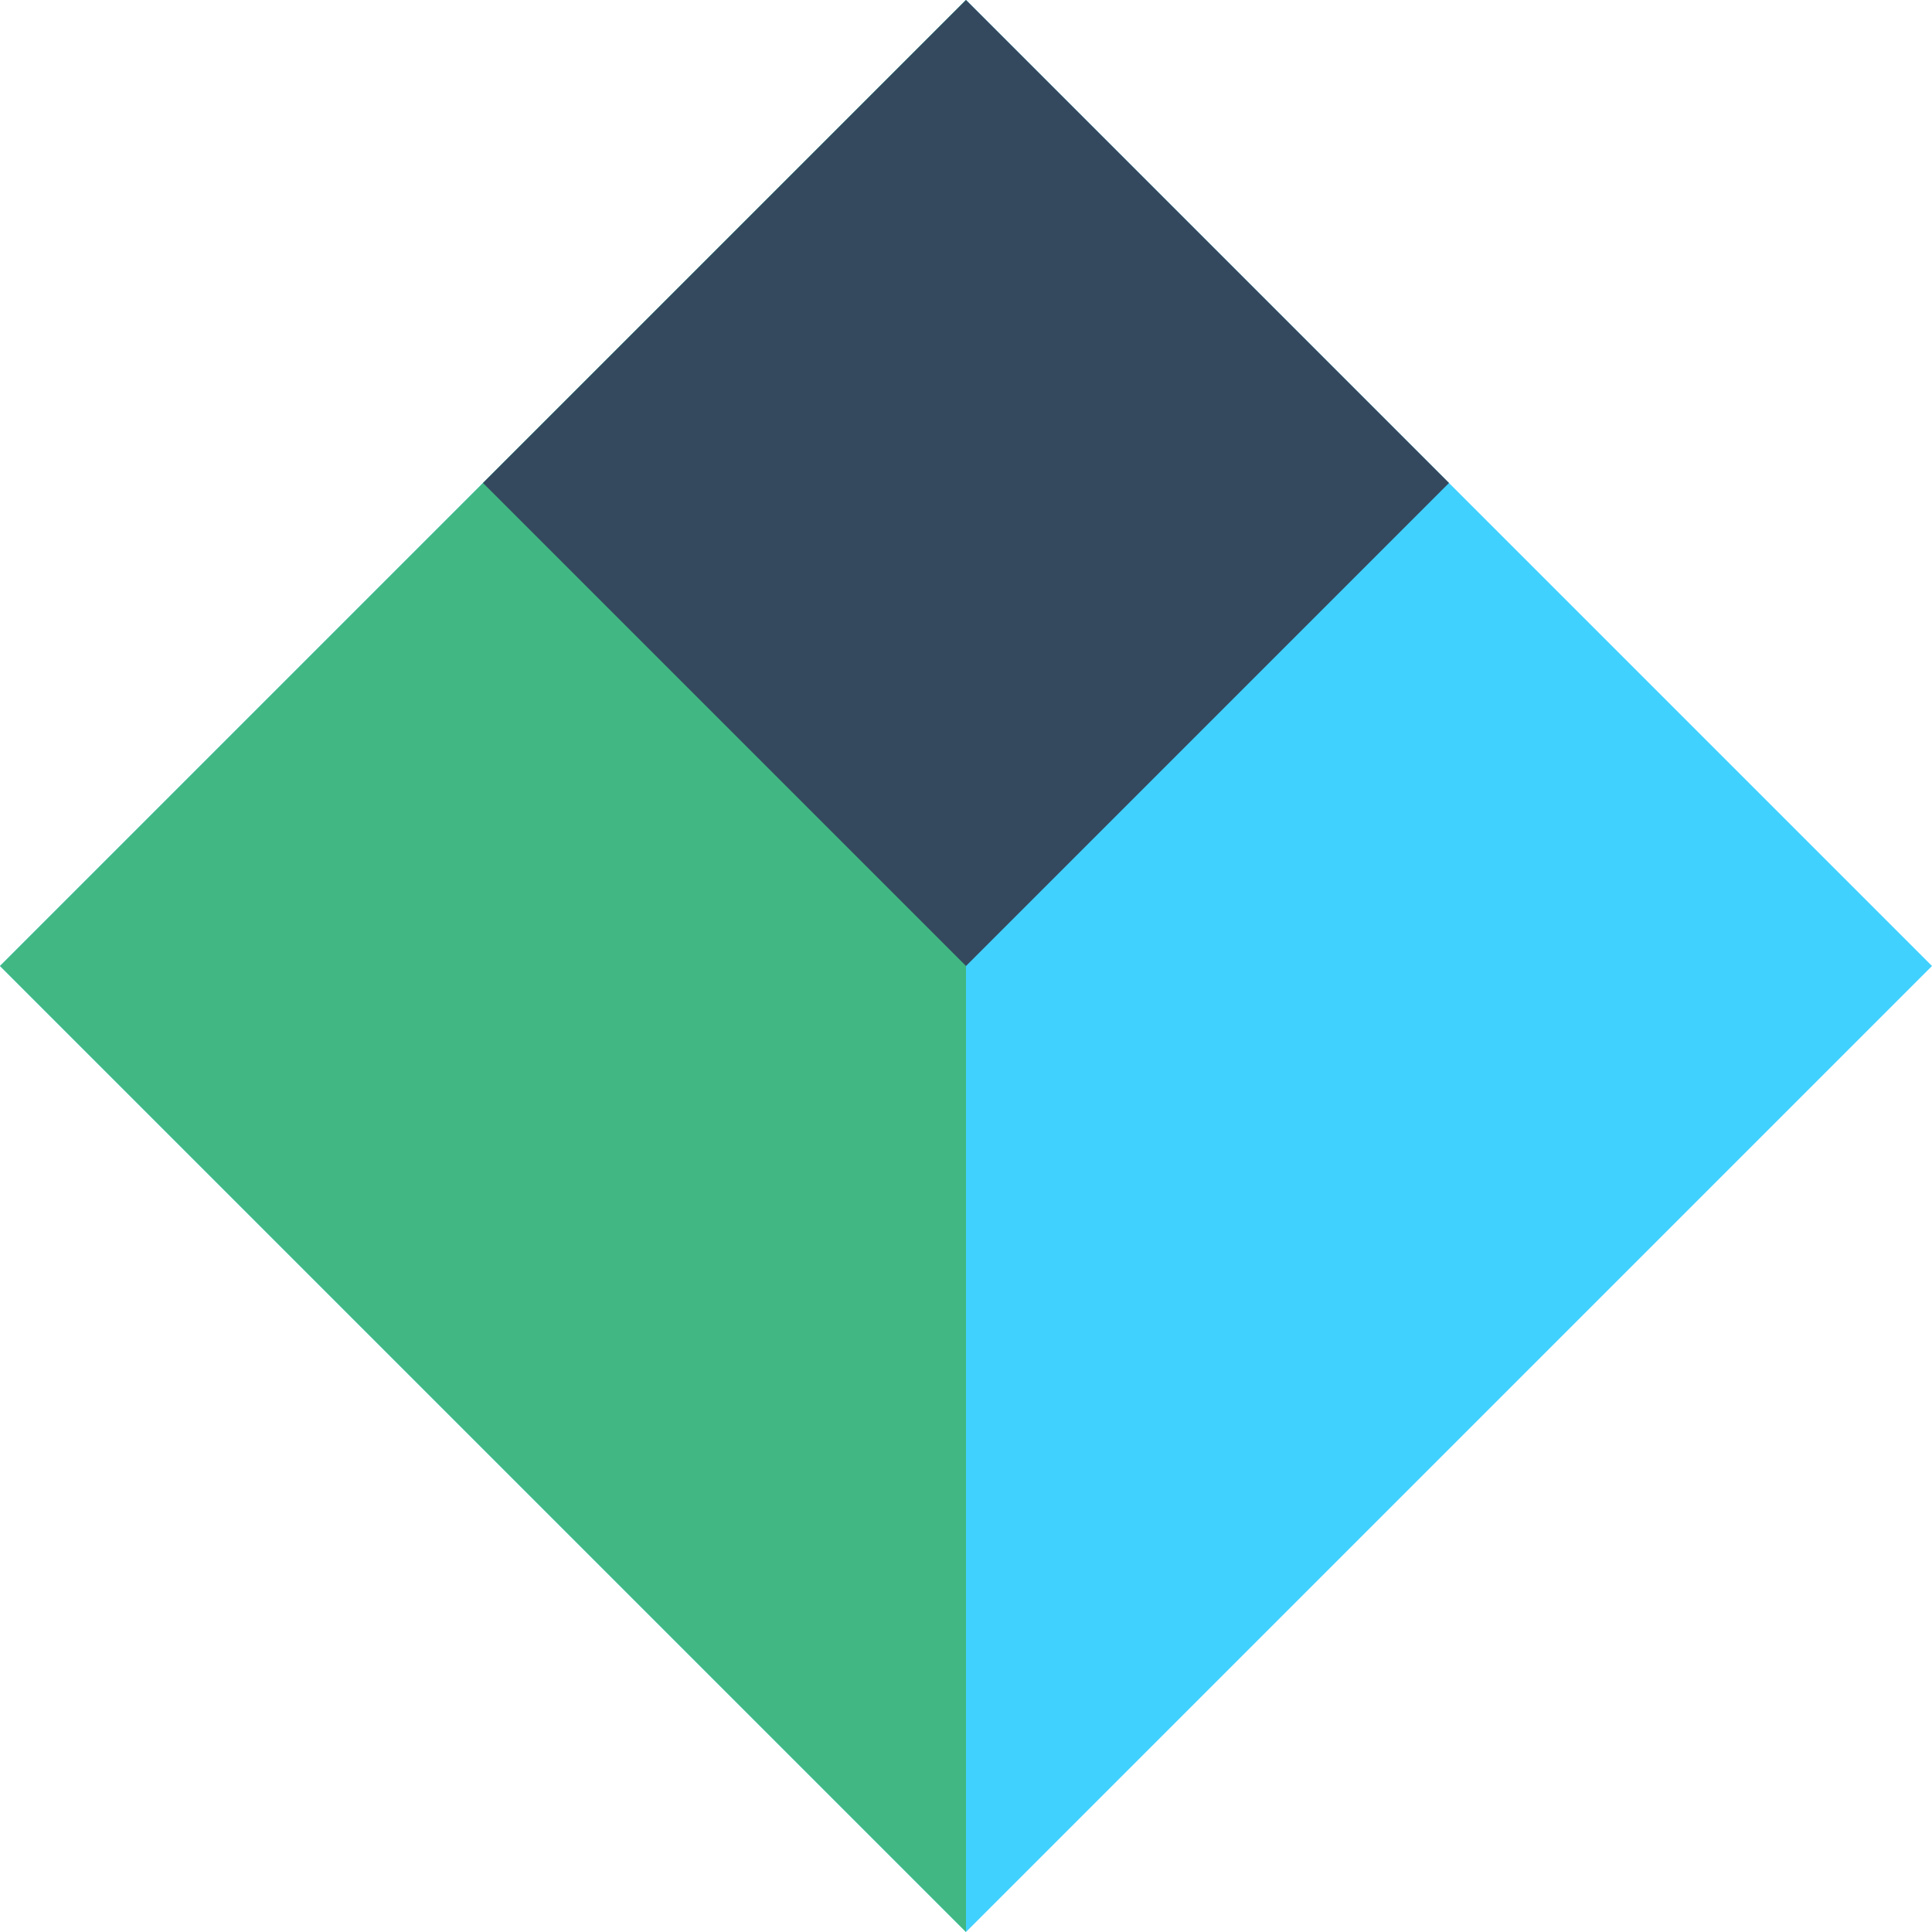 <svg xmlns="http://www.w3.org/2000/svg" viewBox="0 0 256 256"><path fill="#41D1FF" d="M128 0L0 128l128 128 128-128z"/><path fill="#41B883" d="M128 0L0 128l128 128z"/><path fill="#34495E" d="M128 0l-64 64 64 64z"/><path fill="#35495E" d="M128 0l64 64-64 64z"/></svg>